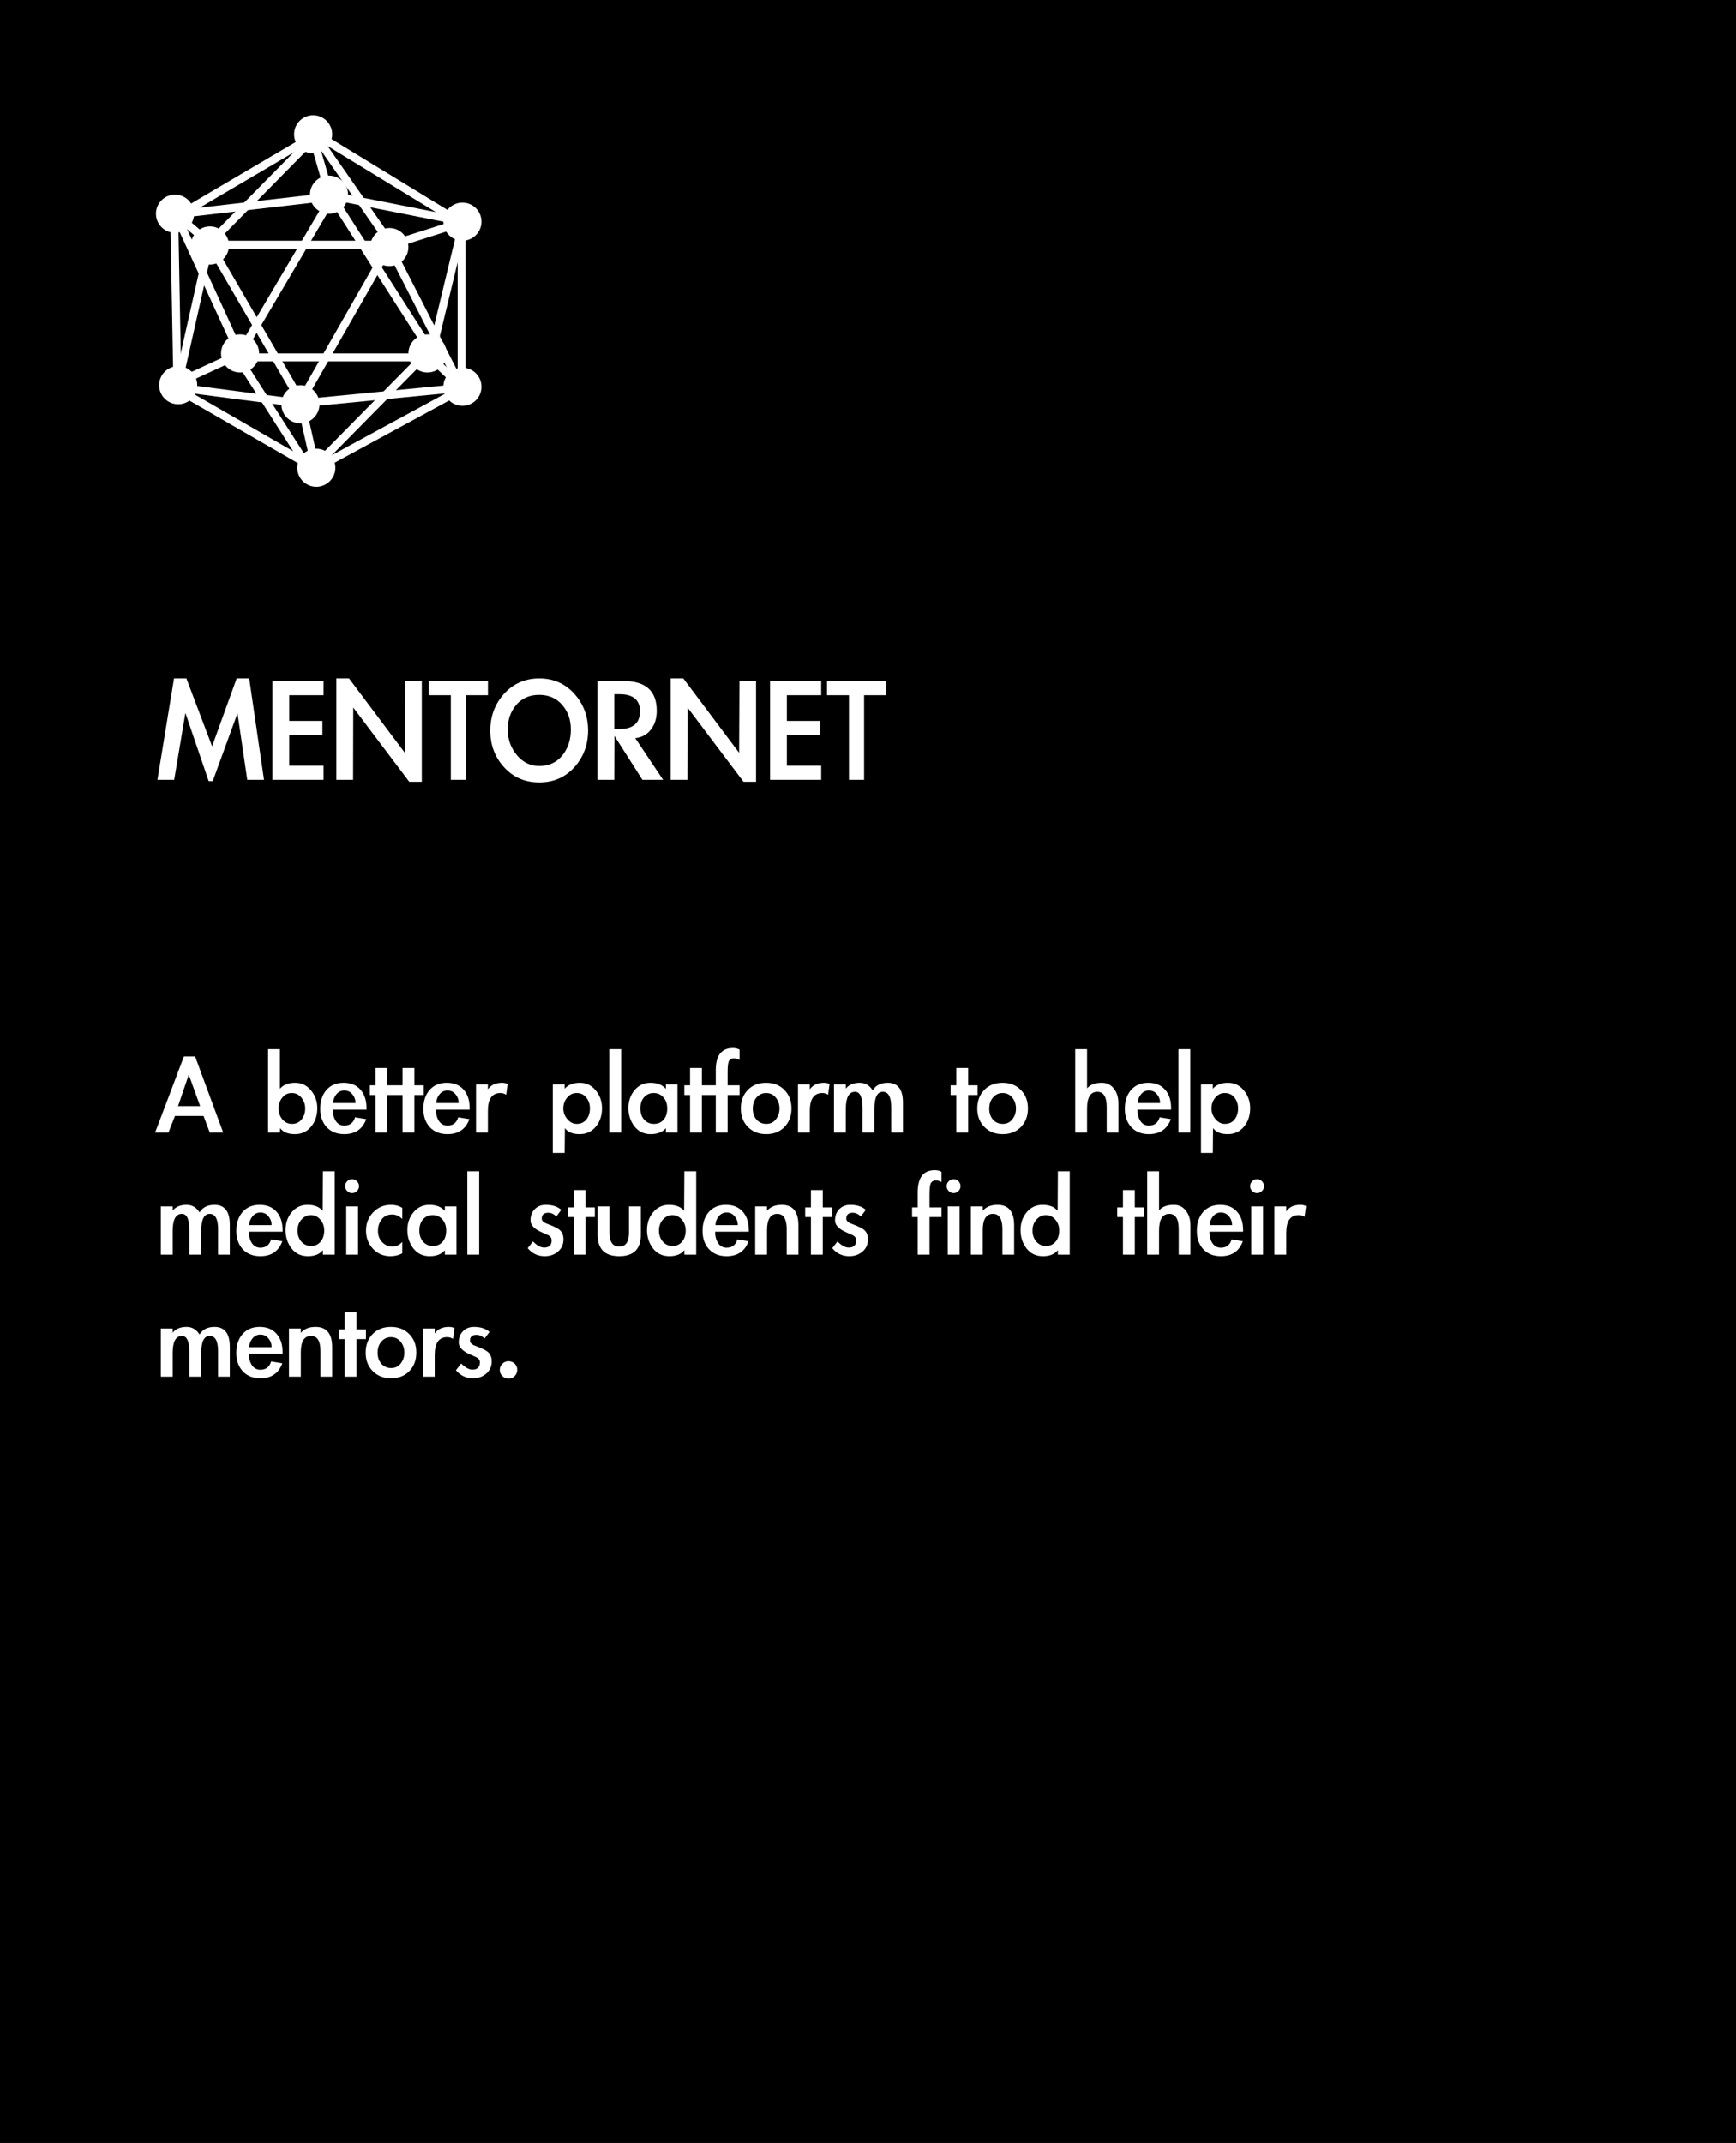 <svg width="256" height="316" viewBox="0 0 256 316" fill="none" xmlns="http://www.w3.org/2000/svg">
<rect x="0" y="0" width="256" height="316" fill="#808080" stroke="none"/>
<rect width="256" height="316" transform="matrix(1 0 0 -1 0 316)" fill="black"/>
<path d="M35.024 105.184L31.376 115.192H30.776L27.344 105.136L25.688 115H23.216L25.664 100.048H27.488L31.28 110.056L34.904 100.048H36.752L38.936 115H36.464L35.024 105.184ZM42.652 102.52V106.312H47.548V108.4H42.652V112.912H47.716V115H40.18V100.432H47.716V102.52H42.652ZM49.602 100.048H51.474L59.706 111.016L59.754 100.432H62.202V115.288H60.354L52.098 104.344L52.074 115H49.602V100.048ZM68.714 115H66.482V102.52H63.242V100.432H71.954V102.52H68.714V115ZM72.297 107.752C72.297 105.624 72.977 103.808 74.337 102.304C75.713 100.8 77.441 100.048 79.521 100.048C81.601 100.048 83.321 100.8 84.681 102.304C86.041 103.808 86.721 105.616 86.721 107.728C86.721 109.84 86.041 111.648 84.681 113.152C83.337 114.64 81.617 115.384 79.521 115.384C77.425 115.384 75.697 114.64 74.337 113.152C72.977 111.664 72.297 109.864 72.297 107.752ZM74.865 107.584C74.865 109.008 75.313 110.264 76.209 111.352C77.105 112.424 78.209 112.96 79.521 112.96C80.929 112.96 82.057 112.448 82.905 111.424C83.753 110.384 84.177 109.104 84.177 107.584C84.177 106.144 83.753 104.936 82.905 103.96C82.057 102.968 80.921 102.472 79.497 102.472C78.089 102.472 76.961 102.968 76.113 103.96C75.281 104.952 74.865 106.16 74.865 107.584ZM97.782 115H94.734L90.606 108.52L90.582 115H88.11V100.432H91.974C95.222 100.432 96.846 101.896 96.846 104.824C96.846 105.928 96.558 106.848 95.982 107.584C95.422 108.32 94.654 108.744 93.678 108.856L97.782 115ZM90.582 107.512H91.326C93.358 107.512 94.374 106.64 94.374 104.896C94.374 103.216 93.366 102.376 91.35 102.376H90.582V107.512ZM98.891 100.048H100.763L108.995 111.016L109.043 100.432H111.491V115.288H109.643L101.387 104.344L101.363 115H98.891V100.048ZM116.035 102.52V106.312H120.931V108.4H116.035V112.912H121.099V115H113.563V100.432H121.099V102.52H116.035ZM127.425 115H125.193V102.52H121.953V100.432H130.665V102.52H127.425V115Z" fill="white"/>
<path fill-rule="evenodd" clip-rule="evenodd" d="M46.18 29.878L25.81 32.219L25.676 31.056L46.047 28.715L46.18 29.878Z" fill="white"/>
<path fill-rule="evenodd" clip-rule="evenodd" d="M35.41 52.824L26.278 57.039L25.787 55.976L34.919 51.761L35.41 52.824Z" fill="white"/>
<path fill-rule="evenodd" clip-rule="evenodd" d="M63.039 52.122L67.722 32.688L68.86 32.962L64.177 52.396L63.039 52.122Z" fill="white"/>
<path fill-rule="evenodd" clip-rule="evenodd" d="M35.41 52.122L63.039 52.122V53.293L35.41 53.293V52.122Z" fill="white"/>
<path fill-rule="evenodd" clip-rule="evenodd" d="M34.708 52.122L48.522 28.707L49.531 29.302L35.716 52.717L34.708 52.122Z" fill="white"/>
<path fill-rule="evenodd" clip-rule="evenodd" d="M34.707 52.122L25.576 32.219L26.64 31.731L35.771 51.634L34.707 52.122Z" fill="white"/>
<path fill-rule="evenodd" clip-rule="evenodd" d="M63.039 52.122L48.522 29.41L49.509 28.779L64.026 51.492L63.039 52.122Z" fill="white"/>
<path fill-rule="evenodd" clip-rule="evenodd" d="M63.742 52.122L68.659 56.805L67.851 57.653L62.934 52.97L63.742 52.122Z" fill="white"/>
<path fill-rule="evenodd" clip-rule="evenodd" d="M63.039 52.824L46.649 69.449L45.815 68.627L62.205 52.002L63.039 52.824Z" fill="white"/>
<path fill-rule="evenodd" clip-rule="evenodd" d="M35.41 52.122L46.181 68.98L45.194 69.611L34.423 52.752L35.41 52.122Z" fill="white"/>
<path fill-rule="evenodd" clip-rule="evenodd" d="M67.722 33.156L48.756 29.41L48.983 28.261L67.949 32.008L67.722 33.156Z" fill="white"/>
<path fill-rule="evenodd" clip-rule="evenodd" d="M46.649 20.512L26.746 32.219L26.153 31.21L46.055 19.503L46.649 20.512Z" fill="white"/>
<path fill-rule="evenodd" clip-rule="evenodd" d="M46.649 19.81L49.224 28.707L48.1 29.033L45.524 20.135L46.649 19.81Z" fill="white"/>
<path fill-rule="evenodd" clip-rule="evenodd" d="M46.648 20.747L31.429 36.2L30.595 35.379L45.814 19.925L46.648 20.747Z" fill="white"/>
<path fill-rule="evenodd" clip-rule="evenodd" d="M26.278 31.517L26.746 56.805L25.575 56.826L25.107 31.539L26.278 31.517Z" fill="white"/>
<path fill-rule="evenodd" clip-rule="evenodd" d="M31.429 36.2L26.746 57.039L25.604 56.782L30.287 35.944L31.429 36.2Z" fill="white"/>
<path fill-rule="evenodd" clip-rule="evenodd" d="M26.746 57.039L46.649 68.512L46.064 69.526L26.162 58.053L26.746 57.039Z" fill="white"/>
<path fill-rule="evenodd" clip-rule="evenodd" d="M57.654 36.668H30.961V35.498H57.654V36.668Z" fill="white"/>
<path fill-rule="evenodd" clip-rule="evenodd" d="M68.19 33.39L57.888 36.668L57.533 35.553L67.835 32.275L68.19 33.39Z" fill="white"/>
<path fill-rule="evenodd" clip-rule="evenodd" d="M67.722 33.39L46.649 20.512L47.259 19.513L68.332 32.391L67.722 33.39Z" fill="white"/>
<path fill-rule="evenodd" clip-rule="evenodd" d="M57.888 36.668L44.776 59.614L43.759 59.034L56.871 36.087L57.888 36.668Z" fill="white"/>
<path fill-rule="evenodd" clip-rule="evenodd" d="M43.839 59.381L30.493 36.434L31.505 35.846L44.851 58.792L43.839 59.381Z" fill="white"/>
<path fill-rule="evenodd" clip-rule="evenodd" d="M30.961 36.668L26.278 32.688L27.037 31.796L31.719 35.776L30.961 36.668Z" fill="white"/>
<path fill-rule="evenodd" clip-rule="evenodd" d="M44.308 60.083L26.278 57.742L26.429 56.581L44.458 58.922L44.308 60.083Z" fill="white"/>
<path fill-rule="evenodd" clip-rule="evenodd" d="M68.192 57.764L44.307 60.083L44.194 58.918L68.079 56.599L68.192 57.764Z" fill="white"/>
<path fill-rule="evenodd" clip-rule="evenodd" d="M68.659 32.688L68.659 57.039L67.488 57.039L67.488 32.688L68.659 32.688Z" fill="white"/>
<path fill-rule="evenodd" clip-rule="evenodd" d="M68.658 57.742L47.117 69.449L46.558 68.42L68.099 56.713L68.658 57.742Z" fill="white"/>
<path fill-rule="evenodd" clip-rule="evenodd" d="M45.946 68.981L43.839 59.615L44.981 59.358L47.089 68.724L45.946 68.981Z" fill="white"/>
<path d="M33.771 36.2C33.771 37.752 32.513 39.01 30.961 39.01C29.41 39.01 28.151 37.752 28.151 36.2C28.151 34.648 29.41 33.39 30.961 33.39C32.513 33.39 33.771 34.648 33.771 36.2Z" fill="white"/>
<path d="M51.331 28.707C51.331 30.259 50.074 31.517 48.522 31.517C46.97 31.517 45.712 30.259 45.712 28.707C45.712 27.155 46.97 25.898 48.522 25.898C50.074 25.898 51.331 27.155 51.331 28.707Z" fill="white"/>
<path d="M38.219 52.122C38.219 53.674 36.962 54.932 35.41 54.932C33.858 54.932 32.6 53.674 32.6 52.122C32.6 50.57 33.858 49.312 35.41 49.312C36.962 49.312 38.219 50.57 38.219 52.122Z" fill="white"/>
<path d="M65.849 52.122C65.849 53.674 64.591 54.932 63.039 54.932C61.487 54.932 60.229 53.674 60.229 52.122C60.229 50.57 61.487 49.312 63.039 49.312C64.591 49.312 65.849 50.57 65.849 52.122Z" fill="white"/>
<path fill-rule="evenodd" clip-rule="evenodd" d="M57.888 35.966L68.659 57.039L67.616 57.572L56.845 36.499L57.888 35.966Z" fill="white"/>
<path d="M28.619 31.517C28.619 33.069 27.361 34.327 25.81 34.327C24.258 34.327 23 33.069 23 31.517C23 29.965 24.258 28.707 25.81 28.707C27.361 28.707 28.619 29.965 28.619 31.517Z" fill="white"/>
<path d="M29.088 56.805C29.088 58.357 27.83 59.615 26.278 59.615C24.726 59.615 23.468 58.357 23.468 56.805C23.468 55.253 24.726 53.995 26.278 53.995C27.83 53.995 29.088 55.253 29.088 56.805Z" fill="white"/>
<path d="M47.117 59.614C47.117 61.166 45.859 62.424 44.307 62.424C42.755 62.424 41.498 61.166 41.498 59.614C41.498 58.063 42.755 56.805 44.307 56.805C45.859 56.805 47.117 58.063 47.117 59.614Z" fill="white"/>
<path d="M49.458 68.98C49.458 70.532 48.2 71.79 46.649 71.79C45.097 71.79 43.839 70.532 43.839 68.98C43.839 67.429 45.097 66.171 46.649 66.171C48.2 66.171 49.458 67.429 49.458 68.98Z" fill="white"/>
<path d="M71 57.039C71 58.591 69.742 59.849 68.19 59.849C66.639 59.849 65.381 58.591 65.381 57.039C65.381 55.487 66.639 54.229 68.19 54.229C69.742 54.229 71 55.487 71 57.039Z" fill="white"/>
<path d="M71 32.688C71 34.24 69.742 35.498 68.19 35.498C66.639 35.498 65.381 34.24 65.381 32.688C65.381 31.136 66.639 29.878 68.19 29.878C69.742 29.878 71 31.136 71 32.688Z" fill="white"/>
<path d="M60.229 36.434C60.229 37.986 58.971 39.244 57.419 39.244C55.867 39.244 54.609 37.986 54.609 36.434C54.609 34.882 55.867 33.624 57.419 33.624C58.971 33.624 60.229 34.882 60.229 36.434Z" fill="white"/>
<path fill-rule="evenodd" clip-rule="evenodd" d="M57.419 36.668L46.18 20.512L47.141 19.844L58.38 36L57.419 36.668Z" fill="white"/>
<path d="M48.99 19.81C48.99 21.361 47.732 22.619 46.18 22.619C44.629 22.619 43.371 21.361 43.371 19.81C43.371 18.258 44.629 17 46.18 17C47.732 17 48.99 18.258 48.99 19.81Z" fill="white"/>
<path d="M25.808 164.552L24.836 167H22.874L27.122 155.786H28.778L32.918 167H30.938L30.02 164.552H25.808ZM27.842 158.468L26.258 163.094H29.516L27.842 158.468ZM39.54 154.706H41.286V160.538C41.79 159.95 42.54 159.656 43.536 159.656C44.472 159.656 45.246 160.028 45.858 160.772C46.482 161.516 46.794 162.392 46.794 163.4C46.794 164.492 46.488 165.404 45.876 166.136C45.264 166.868 44.472 167.234 43.5 167.234C42.456 167.234 41.73 166.934 41.322 166.334L41.286 167H39.54V154.706ZM45.012 163.436C45.012 162.836 44.826 162.308 44.454 161.852C44.082 161.396 43.608 161.168 43.032 161.168C42.456 161.168 41.988 161.396 41.628 161.852C41.268 162.296 41.088 162.83 41.088 163.454C41.088 164.066 41.274 164.6 41.646 165.056C42.03 165.5 42.498 165.722 43.05 165.722C43.65 165.722 44.124 165.506 44.472 165.074C44.832 164.63 45.012 164.084 45.012 163.436ZM49.082 163.616C49.082 164.3 49.232 164.864 49.532 165.308C49.832 165.752 50.246 165.974 50.774 165.974C51.602 165.974 52.13 165.566 52.358 164.75L54.014 165.02C53.474 166.496 52.394 167.234 50.774 167.234C49.694 167.234 48.83 166.892 48.182 166.208C47.546 165.512 47.228 164.612 47.228 163.508C47.228 162.344 47.534 161.414 48.146 160.718C48.77 160.01 49.61 159.656 50.666 159.656C51.734 159.656 52.562 159.992 53.15 160.664C53.75 161.324 54.05 162.23 54.05 163.382V163.616H49.082ZM52.43 162.644C52.43 162.152 52.274 161.72 51.962 161.348C51.662 160.976 51.266 160.79 50.774 160.79C50.294 160.79 49.898 160.988 49.586 161.384C49.286 161.768 49.136 162.188 49.136 162.644H52.43ZM57.133 167H55.388V161.456H54.541V160.034H55.388V157.478H57.133V160.034H58.52V161.456H57.133V167ZM61.106 167H59.36V161.456H58.514V160.034H59.36V157.478H61.106V160.034H62.492V161.456H61.106V167ZM64.287 163.616C64.287 164.3 64.437 164.864 64.737 165.308C65.037 165.752 65.451 165.974 65.979 165.974C66.807 165.974 67.335 165.566 67.563 164.75L69.219 165.02C68.679 166.496 67.599 167.234 65.979 167.234C64.899 167.234 64.035 166.892 63.387 166.208C62.751 165.512 62.433 164.612 62.433 163.508C62.433 162.344 62.739 161.414 63.351 160.718C63.975 160.01 64.815 159.656 65.871 159.656C66.939 159.656 67.767 159.992 68.355 160.664C68.955 161.324 69.255 162.23 69.255 163.382V163.616H64.287ZM67.635 162.644C67.635 162.152 67.479 161.72 67.167 161.348C66.867 160.976 66.471 160.79 65.979 160.79C65.499 160.79 65.103 160.988 64.791 161.384C64.491 161.768 64.341 162.188 64.341 162.644H67.635ZM71.943 160.628C72.387 159.98 73.083 159.656 74.031 159.656C74.331 159.656 74.607 159.716 74.859 159.836L74.643 161.42C74.379 161.252 74.091 161.168 73.779 161.168C72.555 161.168 71.943 162.044 71.943 163.796V167H70.197V159.89H71.943V160.628ZM83.263 160.538C83.767 159.95 84.517 159.656 85.513 159.656C86.449 159.656 87.223 160.028 87.835 160.772C88.459 161.516 88.771 162.392 88.771 163.4C88.771 164.492 88.465 165.404 87.853 166.136C87.241 166.868 86.449 167.234 85.477 167.234C84.433 167.234 83.707 166.934 83.299 166.334L83.263 170.006H81.517V159.89H83.263V160.538ZM86.989 163.436C86.989 162.824 86.815 162.296 86.467 161.852C86.119 161.396 85.639 161.168 85.027 161.168C84.463 161.168 83.995 161.396 83.623 161.852C83.251 162.308 83.065 162.836 83.065 163.436C83.065 164.024 83.263 164.552 83.659 165.02C84.055 165.488 84.511 165.722 85.027 165.722C85.639 165.722 86.119 165.506 86.467 165.074C86.815 164.642 86.989 164.096 86.989 163.436ZM91.598 167H89.852V154.706H91.598V167ZM99.903 167H98.193V166.352C97.689 166.94 96.939 167.234 95.943 167.234C94.947 167.234 94.149 166.85 93.549 166.082C92.961 165.314 92.667 164.414 92.667 163.382C92.667 162.35 92.967 161.474 93.567 160.754C94.179 160.022 94.959 159.656 95.907 159.656C96.915 159.656 97.677 159.956 98.193 160.556V159.89H99.903V167ZM98.391 163.436C98.391 162.776 98.205 162.236 97.833 161.816C97.461 161.384 96.981 161.168 96.393 161.168C95.817 161.168 95.343 161.378 94.971 161.798C94.611 162.206 94.431 162.752 94.431 163.436C94.431 164.12 94.617 164.672 94.989 165.092C95.361 165.512 95.841 165.722 96.429 165.722C97.017 165.722 97.491 165.518 97.851 165.11C98.211 164.702 98.391 164.144 98.391 163.436ZM103.505 167H101.759V161.456H100.913V160.034H101.759V157.478H103.505V160.034H104.891V161.456H103.505V167ZM107.297 167H105.551V161.456H104.723V160.034H105.551V157.802C105.551 155.63 106.397 154.544 108.089 154.544C108.437 154.544 108.761 154.622 109.061 154.778V156.29C108.749 156.134 108.473 156.056 108.233 156.056C107.909 156.056 107.669 156.176 107.513 156.416C107.369 156.644 107.297 157.202 107.297 158.09V160.034H109.061V161.456H107.297V167ZM116.714 163.436C116.714 164.552 116.372 165.464 115.688 166.172C115.004 166.88 114.104 167.234 112.988 167.234C111.884 167.234 110.984 166.88 110.288 166.172C109.592 165.464 109.244 164.558 109.244 163.454C109.244 162.338 109.586 161.426 110.27 160.718C110.954 160.01 111.854 159.656 112.97 159.656C114.086 159.656 114.986 160.01 115.67 160.718C116.366 161.414 116.714 162.32 116.714 163.436ZM111.008 163.472C111.008 164.132 111.194 164.672 111.566 165.092C111.938 165.512 112.418 165.722 113.006 165.722C113.594 165.722 114.062 165.5 114.41 165.056C114.77 164.6 114.95 164.066 114.95 163.454C114.95 162.83 114.77 162.296 114.41 161.852C114.05 161.396 113.576 161.168 112.988 161.168C112.412 161.168 111.938 161.384 111.566 161.816C111.194 162.248 111.008 162.8 111.008 163.472ZM119.421 160.628C119.865 159.98 120.561 159.656 121.509 159.656C121.809 159.656 122.085 159.716 122.337 159.836L122.121 161.42C121.857 161.252 121.569 161.168 121.257 161.168C120.033 161.168 119.421 162.044 119.421 163.796V167H117.675V159.89H119.421V160.628ZM124.73 160.52C125.174 159.944 125.858 159.656 126.782 159.656C127.586 159.656 128.222 160.028 128.69 160.772C129.146 160.028 129.884 159.656 130.904 159.656C132.404 159.656 133.154 160.628 133.154 162.572V167H131.426V163.256C131.426 161.744 131.012 160.988 130.184 160.988C129.356 160.988 128.942 161.828 128.942 163.508V167H127.196V163.4C127.196 161.792 126.83 160.988 126.098 160.988C125.186 160.988 124.73 161.828 124.73 163.508V167H122.984V159.89H124.73V160.52ZM142.774 167H141.028V161.456H140.182V160.034H141.028V157.478H142.774V160.034H144.16V161.456H142.774V167ZM151.589 163.436C151.589 164.552 151.247 165.464 150.563 166.172C149.879 166.88 148.979 167.234 147.863 167.234C146.759 167.234 145.859 166.88 145.163 166.172C144.467 165.464 144.119 164.558 144.119 163.454C144.119 162.338 144.461 161.426 145.145 160.718C145.829 160.01 146.729 159.656 147.845 159.656C148.961 159.656 149.861 160.01 150.545 160.718C151.241 161.414 151.589 162.32 151.589 163.436ZM145.883 163.472C145.883 164.132 146.069 164.672 146.441 165.092C146.813 165.512 147.293 165.722 147.881 165.722C148.469 165.722 148.937 165.5 149.285 165.056C149.645 164.6 149.825 164.066 149.825 163.454C149.825 162.83 149.645 162.296 149.285 161.852C148.925 161.396 148.451 161.168 147.863 161.168C147.287 161.168 146.813 161.384 146.441 161.816C146.069 162.248 145.883 162.8 145.883 163.472ZM160.308 154.706V160.484C160.764 159.932 161.49 159.656 162.486 159.656C163.23 159.656 163.824 159.944 164.268 160.52C164.712 161.096 164.934 161.81 164.934 162.662V167H163.206V163.238C163.206 161.738 162.744 160.988 161.82 160.988C160.812 160.988 160.308 161.816 160.308 163.472V167H158.562V154.706H160.308ZM167.734 163.616C167.734 164.3 167.884 164.864 168.184 165.308C168.484 165.752 168.898 165.974 169.426 165.974C170.254 165.974 170.782 165.566 171.01 164.75L172.666 165.02C172.126 166.496 171.046 167.234 169.426 167.234C168.346 167.234 167.482 166.892 166.834 166.208C166.198 165.512 165.88 164.612 165.88 163.508C165.88 162.344 166.186 161.414 166.798 160.718C167.422 160.01 168.262 159.656 169.318 159.656C170.386 159.656 171.214 159.992 171.802 160.664C172.402 161.324 172.702 162.23 172.702 163.382V163.616H167.734ZM171.082 162.644C171.082 162.152 170.926 161.72 170.614 161.348C170.314 160.976 169.918 160.79 169.426 160.79C168.946 160.79 168.55 160.988 168.238 161.384C167.938 161.768 167.788 162.188 167.788 162.644H171.082ZM175.534 167H173.788V154.706H175.534V167ZM178.853 160.538C179.357 159.95 180.107 159.656 181.103 159.656C182.039 159.656 182.813 160.028 183.425 160.772C184.049 161.516 184.361 162.392 184.361 163.4C184.361 164.492 184.055 165.404 183.443 166.136C182.831 166.868 182.039 167.234 181.067 167.234C180.023 167.234 179.297 166.934 178.889 166.334L178.853 170.006H177.107V159.89H178.853V160.538ZM182.579 163.436C182.579 162.824 182.405 162.296 182.057 161.852C181.709 161.396 181.229 161.168 180.617 161.168C180.053 161.168 179.585 161.396 179.213 161.852C178.841 162.308 178.655 162.836 178.655 163.436C178.655 164.024 178.853 164.552 179.249 165.02C179.645 165.488 180.101 165.722 180.617 165.722C181.229 165.722 181.709 165.506 182.057 165.074C182.405 164.642 182.579 164.096 182.579 163.436ZM25.466 178.52C25.91 177.944 26.594 177.656 27.518 177.656C28.322 177.656 28.958 178.028 29.426 178.772C29.882 178.028 30.62 177.656 31.64 177.656C33.14 177.656 33.89 178.628 33.89 180.572V185H32.162V181.256C32.162 179.744 31.748 178.988 30.92 178.988C30.092 178.988 29.678 179.828 29.678 181.508V185H27.932V181.4C27.932 179.792 27.566 178.988 26.834 178.988C25.922 178.988 25.466 179.828 25.466 181.508V185H23.72V177.89H25.466V178.52ZM36.707 181.616C36.707 182.3 36.857 182.864 37.157 183.308C37.457 183.752 37.871 183.974 38.399 183.974C39.227 183.974 39.755 183.566 39.983 182.75L41.639 183.02C41.099 184.496 40.019 185.234 38.399 185.234C37.319 185.234 36.455 184.892 35.807 184.208C35.171 183.512 34.853 182.612 34.853 181.508C34.853 180.344 35.159 179.414 35.771 178.718C36.395 178.01 37.235 177.656 38.291 177.656C39.359 177.656 40.187 177.992 40.775 178.664C41.375 179.324 41.675 180.23 41.675 181.382V181.616H36.707ZM40.055 180.644C40.055 180.152 39.899 179.72 39.587 179.348C39.287 178.976 38.891 178.79 38.399 178.79C37.919 178.79 37.523 178.988 37.211 179.384C36.911 179.768 36.761 180.188 36.761 180.644H40.055ZM47.62 184.334C47.153 184.934 46.414 185.234 45.407 185.234C44.398 185.234 43.594 184.85 42.995 184.082C42.407 183.314 42.112 182.414 42.112 181.382C42.112 180.35 42.413 179.474 43.013 178.754C43.624 178.022 44.404 177.656 45.352 177.656C46.361 177.656 47.105 177.95 47.584 178.538L47.62 172.706H49.367V185H47.62V184.334ZM47.819 181.436C47.819 180.812 47.627 180.278 47.242 179.834C46.858 179.39 46.397 179.168 45.856 179.168C45.316 179.168 44.849 179.39 44.453 179.834C44.069 180.266 43.877 180.806 43.877 181.454C43.877 182.09 44.062 182.63 44.434 183.074C44.819 183.506 45.298 183.722 45.874 183.722C46.45 183.722 46.919 183.512 47.279 183.092C47.639 182.66 47.819 182.108 47.819 181.436ZM52.95 174.902C52.95 175.178 52.848 175.418 52.644 175.622C52.44 175.826 52.2 175.928 51.924 175.928C51.648 175.928 51.408 175.826 51.204 175.622C51 175.418 50.898 175.178 50.898 174.902C50.898 174.626 51 174.386 51.204 174.182C51.408 173.978 51.648 173.876 51.924 173.876C52.2 173.876 52.44 173.978 52.644 174.182C52.848 174.386 52.95 174.626 52.95 174.902ZM52.806 185H51.06V177.89H52.806V185ZM59.324 179.744C58.88 179.3 58.382 179.078 57.83 179.078C57.182 179.078 56.672 179.312 56.3 179.78C55.928 180.248 55.742 180.824 55.742 181.508C55.742 182.18 55.952 182.732 56.372 183.164C56.792 183.596 57.302 183.812 57.902 183.812C58.418 183.812 58.892 183.584 59.324 183.128V184.802C58.82 185.09 58.238 185.234 57.578 185.234C56.546 185.234 55.688 184.868 55.004 184.136C54.32 183.404 53.978 182.51 53.978 181.454C53.978 180.398 54.326 179.504 55.022 178.772C55.73 178.028 56.612 177.656 57.668 177.656C58.292 177.656 58.844 177.806 59.324 178.106V179.744ZM67.313 185H65.603V184.352C65.099 184.94 64.349 185.234 63.353 185.234C62.357 185.234 61.559 184.85 60.959 184.082C60.371 183.314 60.077 182.414 60.077 181.382C60.077 180.35 60.377 179.474 60.977 178.754C61.589 178.022 62.369 177.656 63.317 177.656C64.325 177.656 65.087 177.956 65.603 178.556V177.89H67.313V185ZM65.801 181.436C65.801 180.776 65.615 180.236 65.243 179.816C64.871 179.384 64.391 179.168 63.803 179.168C63.227 179.168 62.753 179.378 62.381 179.798C62.021 180.206 61.841 180.752 61.841 181.436C61.841 182.12 62.027 182.672 62.399 183.092C62.771 183.512 63.251 183.722 63.839 183.722C64.427 183.722 64.901 183.518 65.261 183.11C65.621 182.702 65.801 182.144 65.801 181.436ZM70.663 185H68.917V172.706H70.663V185ZM82.045 179.366C81.661 179.006 81.259 178.826 80.839 178.826C80.203 178.826 79.885 179.114 79.885 179.69C79.885 180.014 80.173 180.278 80.749 180.482C81.805 180.866 82.459 181.22 82.711 181.544C82.963 181.856 83.089 182.246 83.089 182.714C83.089 183.482 82.819 184.094 82.279 184.55C81.751 185.006 81.097 185.234 80.317 185.234C79.309 185.234 78.475 184.838 77.815 184.046L78.589 183.056C79.189 183.656 79.741 183.956 80.245 183.956C80.977 183.956 81.343 183.602 81.343 182.894C81.343 182.534 81.151 182.27 80.767 182.102C80.383 181.922 80.089 181.79 79.885 181.706C78.781 181.226 78.229 180.644 78.229 179.96C78.229 179.276 78.433 178.724 78.841 178.304C79.261 177.872 79.807 177.656 80.479 177.656C81.439 177.656 82.201 177.902 82.765 178.394L82.045 179.366ZM86.331 185H84.585V179.456H83.739V178.034H84.585V175.478H86.331V178.034H87.717V179.456H86.331V185ZM89.871 177.89V181.742C89.871 183.122 90.351 183.812 91.311 183.812C92.271 183.812 92.751 183.122 92.751 181.742V177.89H94.497V182.066C94.497 184.178 93.435 185.234 91.311 185.234C89.187 185.234 88.125 184.178 88.125 182.066V177.89H89.871ZM100.917 184.334C100.449 184.934 99.711 185.234 98.703 185.234C97.695 185.234 96.891 184.85 96.291 184.082C95.703 183.314 95.409 182.414 95.409 181.382C95.409 180.35 95.709 179.474 96.309 178.754C96.921 178.022 97.701 177.656 98.649 177.656C99.657 177.656 100.401 177.95 100.881 178.538L100.917 172.706H102.663V185H100.917V184.334ZM101.115 181.436C101.115 180.812 100.923 180.278 100.539 179.834C100.155 179.39 99.693 179.168 99.153 179.168C98.613 179.168 98.145 179.39 97.749 179.834C97.365 180.266 97.173 180.806 97.173 181.454C97.173 182.09 97.359 182.63 97.731 183.074C98.115 183.506 98.595 183.722 99.171 183.722C99.747 183.722 100.215 183.512 100.575 183.092C100.935 182.66 101.115 182.108 101.115 181.436ZM105.455 181.616C105.455 182.3 105.605 182.864 105.905 183.308C106.205 183.752 106.619 183.974 107.147 183.974C107.975 183.974 108.503 183.566 108.731 182.75L110.387 183.02C109.847 184.496 108.767 185.234 107.147 185.234C106.067 185.234 105.203 184.892 104.555 184.208C103.919 183.512 103.601 182.612 103.601 181.508C103.601 180.344 103.907 179.414 104.519 178.718C105.143 178.01 105.983 177.656 107.039 177.656C108.107 177.656 108.935 177.992 109.523 178.664C110.123 179.324 110.423 180.23 110.423 181.382V181.616H105.455ZM108.803 180.644C108.803 180.152 108.647 179.72 108.335 179.348C108.035 178.976 107.639 178.79 107.147 178.79C106.667 178.79 106.271 178.988 105.959 179.384C105.659 179.768 105.509 180.188 105.509 180.644H108.803ZM113.111 178.538C113.603 177.95 114.329 177.656 115.289 177.656C116.921 177.656 117.737 178.658 117.737 180.662V185H116.009V181.238C116.009 179.738 115.547 178.988 114.623 178.988C113.615 178.988 113.111 179.792 113.111 181.4V185H111.365V177.89H113.111V178.538ZM121.329 185H119.583V179.456H118.737V178.034H119.583V175.478H121.329V178.034H122.715V179.456H121.329V185ZM126.957 179.366C126.573 179.006 126.171 178.826 125.751 178.826C125.115 178.826 124.797 179.114 124.797 179.69C124.797 180.014 125.085 180.278 125.661 180.482C126.717 180.866 127.371 181.22 127.623 181.544C127.875 181.856 128.001 182.246 128.001 182.714C128.001 183.482 127.731 184.094 127.191 184.55C126.663 185.006 126.009 185.234 125.229 185.234C124.221 185.234 123.387 184.838 122.727 184.046L123.501 183.056C124.101 183.656 124.653 183.956 125.157 183.956C125.889 183.956 126.255 183.602 126.255 182.894C126.255 182.534 126.063 182.27 125.679 182.102C125.295 181.922 125.001 181.79 124.797 181.706C123.693 181.226 123.141 180.644 123.141 179.96C123.141 179.276 123.345 178.724 123.753 178.304C124.173 177.872 124.719 177.656 125.391 177.656C126.351 177.656 127.113 177.902 127.677 178.394L126.957 179.366ZM137.075 185H135.329V179.456H134.501V178.034H135.329V175.802C135.329 173.63 136.175 172.544 137.867 172.544C138.215 172.544 138.539 172.622 138.839 172.778V174.29C138.527 174.134 138.251 174.056 138.011 174.056C137.687 174.056 137.447 174.176 137.291 174.416C137.147 174.644 137.075 175.202 137.075 176.09V178.034H138.839V179.456H137.075V185ZM141.649 174.902C141.649 175.178 141.547 175.418 141.343 175.622C141.139 175.826 140.899 175.928 140.623 175.928C140.347 175.928 140.107 175.826 139.903 175.622C139.699 175.418 139.597 175.178 139.597 174.902C139.597 174.626 139.699 174.386 139.903 174.182C140.107 173.978 140.347 173.876 140.623 173.876C140.899 173.876 141.139 173.978 141.343 174.182C141.547 174.386 141.649 174.626 141.649 174.902ZM141.505 185H139.759V177.89H141.505V185ZM144.927 178.538C145.419 177.95 146.145 177.656 147.105 177.656C148.737 177.656 149.553 178.658 149.553 180.662V185H147.825V181.238C147.825 179.738 147.363 178.988 146.439 178.988C145.431 178.988 144.927 179.792 144.927 181.4V185H143.181V177.89H144.927V178.538ZM156.007 184.334C155.539 184.934 154.801 185.234 153.793 185.234C152.785 185.234 151.981 184.85 151.381 184.082C150.793 183.314 150.499 182.414 150.499 181.382C150.499 180.35 150.799 179.474 151.399 178.754C152.011 178.022 152.791 177.656 153.739 177.656C154.747 177.656 155.491 177.95 155.971 178.538L156.007 172.706H157.753V185H156.007V184.334ZM156.205 181.436C156.205 180.812 156.013 180.278 155.629 179.834C155.245 179.39 154.783 179.168 154.243 179.168C153.703 179.168 153.235 179.39 152.839 179.834C152.455 180.266 152.263 180.806 152.263 181.454C152.263 182.09 152.449 182.63 152.821 183.074C153.205 183.506 153.685 183.722 154.261 183.722C154.837 183.722 155.305 183.512 155.665 183.092C156.025 182.66 156.205 182.108 156.205 181.436ZM167.348 185H165.602V179.456H164.756V178.034H165.602V175.478H167.348V178.034H168.734V179.456H167.348V185ZM170.925 172.706V178.484C171.381 177.932 172.107 177.656 173.103 177.656C173.847 177.656 174.441 177.944 174.885 178.52C175.329 179.096 175.551 179.81 175.551 180.662V185H173.823V181.238C173.823 179.738 173.361 178.988 172.437 178.988C171.429 178.988 170.925 179.816 170.925 181.472V185H169.179V172.706H170.925ZM178.351 181.616C178.351 182.3 178.501 182.864 178.801 183.308C179.101 183.752 179.515 183.974 180.043 183.974C180.871 183.974 181.399 183.566 181.627 182.75L183.283 183.02C182.743 184.496 181.663 185.234 180.043 185.234C178.963 185.234 178.099 184.892 177.451 184.208C176.815 183.512 176.497 182.612 176.497 181.508C176.497 180.344 176.803 179.414 177.415 178.718C178.039 178.01 178.879 177.656 179.935 177.656C181.003 177.656 181.831 177.992 182.419 178.664C183.019 179.324 183.319 180.23 183.319 181.382V181.616H178.351ZM181.699 180.644C181.699 180.152 181.543 179.72 181.231 179.348C180.931 178.976 180.535 178.79 180.043 178.79C179.563 178.79 179.167 178.988 178.855 179.384C178.555 179.768 178.405 180.188 178.405 180.644H181.699ZM186.403 174.902C186.403 175.178 186.301 175.418 186.097 175.622C185.893 175.826 185.653 175.928 185.377 175.928C185.101 175.928 184.861 175.826 184.657 175.622C184.453 175.418 184.351 175.178 184.351 174.902C184.351 174.626 184.453 174.386 184.657 174.182C184.861 173.978 185.101 173.876 185.377 173.876C185.653 173.876 185.893 173.978 186.097 174.182C186.301 174.386 186.403 174.626 186.403 174.902ZM186.259 185H184.513V177.89H186.259V185ZM189.681 178.628C190.125 177.98 190.821 177.656 191.769 177.656C192.069 177.656 192.345 177.716 192.597 177.836L192.381 179.42C192.117 179.252 191.829 179.168 191.517 179.168C190.293 179.168 189.681 180.044 189.681 181.796V185H187.935V177.89H189.681V178.628ZM25.466 196.52C25.91 195.944 26.594 195.656 27.518 195.656C28.322 195.656 28.958 196.028 29.426 196.772C29.882 196.028 30.62 195.656 31.64 195.656C33.14 195.656 33.89 196.628 33.89 198.572V203H32.162V199.256C32.162 197.744 31.748 196.988 30.92 196.988C30.092 196.988 29.678 197.828 29.678 199.508V203H27.932V199.4C27.932 197.792 27.566 196.988 26.834 196.988C25.922 196.988 25.466 197.828 25.466 199.508V203H23.72V195.89H25.466V196.52ZM36.707 199.616C36.707 200.3 36.857 200.864 37.157 201.308C37.457 201.752 37.871 201.974 38.399 201.974C39.227 201.974 39.755 201.566 39.983 200.75L41.639 201.02C41.099 202.496 40.019 203.234 38.399 203.234C37.319 203.234 36.455 202.892 35.807 202.208C35.171 201.512 34.853 200.612 34.853 199.508C34.853 198.344 35.159 197.414 35.771 196.718C36.395 196.01 37.235 195.656 38.291 195.656C39.359 195.656 40.187 195.992 40.775 196.664C41.375 197.324 41.675 198.23 41.675 199.382V199.616H36.707ZM40.055 198.644C40.055 198.152 39.899 197.72 39.587 197.348C39.287 196.976 38.891 196.79 38.399 196.79C37.919 196.79 37.523 196.988 37.211 197.384C36.911 197.768 36.761 198.188 36.761 198.644H40.055ZM44.362 196.538C44.855 195.95 45.581 195.656 46.541 195.656C48.172 195.656 48.989 196.658 48.989 198.662V203H47.261V199.238C47.261 197.738 46.798 196.988 45.874 196.988C44.867 196.988 44.362 197.792 44.362 199.4V203H42.617V195.89H44.362V196.538ZM52.581 203H50.835V197.456H49.989V196.034H50.835V193.478H52.581V196.034H53.967V197.456H52.581V203ZM61.395 199.436C61.395 200.552 61.053 201.464 60.369 202.172C59.685 202.88 58.785 203.234 57.669 203.234C56.565 203.234 55.665 202.88 54.969 202.172C54.273 201.464 53.925 200.558 53.925 199.454C53.925 198.338 54.267 197.426 54.951 196.718C55.635 196.01 56.535 195.656 57.651 195.656C58.767 195.656 59.667 196.01 60.351 196.718C61.047 197.414 61.395 198.32 61.395 199.436ZM55.689 199.472C55.689 200.132 55.875 200.672 56.247 201.092C56.619 201.512 57.099 201.722 57.687 201.722C58.275 201.722 58.743 201.5 59.091 201.056C59.451 200.6 59.631 200.066 59.631 199.454C59.631 198.83 59.451 198.296 59.091 197.852C58.731 197.396 58.257 197.168 57.669 197.168C57.093 197.168 56.619 197.384 56.247 197.816C55.875 198.248 55.689 198.8 55.689 199.472ZM64.103 196.628C64.547 195.98 65.243 195.656 66.191 195.656C66.491 195.656 66.767 195.716 67.019 195.836L66.803 197.42C66.539 197.252 66.251 197.168 65.939 197.168C64.715 197.168 64.103 198.044 64.103 199.796V203H62.357V195.89H64.103V196.628ZM71.463 197.366C71.079 197.006 70.677 196.826 70.257 196.826C69.621 196.826 69.303 197.114 69.303 197.69C69.303 198.014 69.591 198.278 70.167 198.482C71.223 198.866 71.877 199.22 72.129 199.544C72.381 199.856 72.507 200.246 72.507 200.714C72.507 201.482 72.237 202.094 71.697 202.55C71.169 203.006 70.515 203.234 69.735 203.234C68.727 203.234 67.893 202.838 67.233 202.046L68.007 201.056C68.607 201.656 69.159 201.956 69.663 201.956C70.395 201.956 70.761 201.602 70.761 200.894C70.761 200.534 70.569 200.27 70.185 200.102C69.801 199.922 69.507 199.79 69.303 199.706C68.199 199.226 67.647 198.644 67.647 197.96C67.647 197.276 67.851 196.724 68.259 196.304C68.679 195.872 69.225 195.656 69.897 195.656C70.857 195.656 71.619 195.902 72.183 196.394L71.463 197.366ZM76.271 201.974C76.271 202.334 76.145 202.646 75.893 202.91C75.653 203.162 75.353 203.288 74.993 203.288C74.633 203.288 74.327 203.162 74.075 202.91C73.823 202.658 73.697 202.358 73.697 202.01C73.697 201.65 73.823 201.344 74.075 201.092C74.327 200.84 74.627 200.714 74.975 200.714C75.335 200.714 75.641 200.834 75.893 201.074C76.145 201.314 76.271 201.614 76.271 201.974Z" fill="white"/>
</svg>
